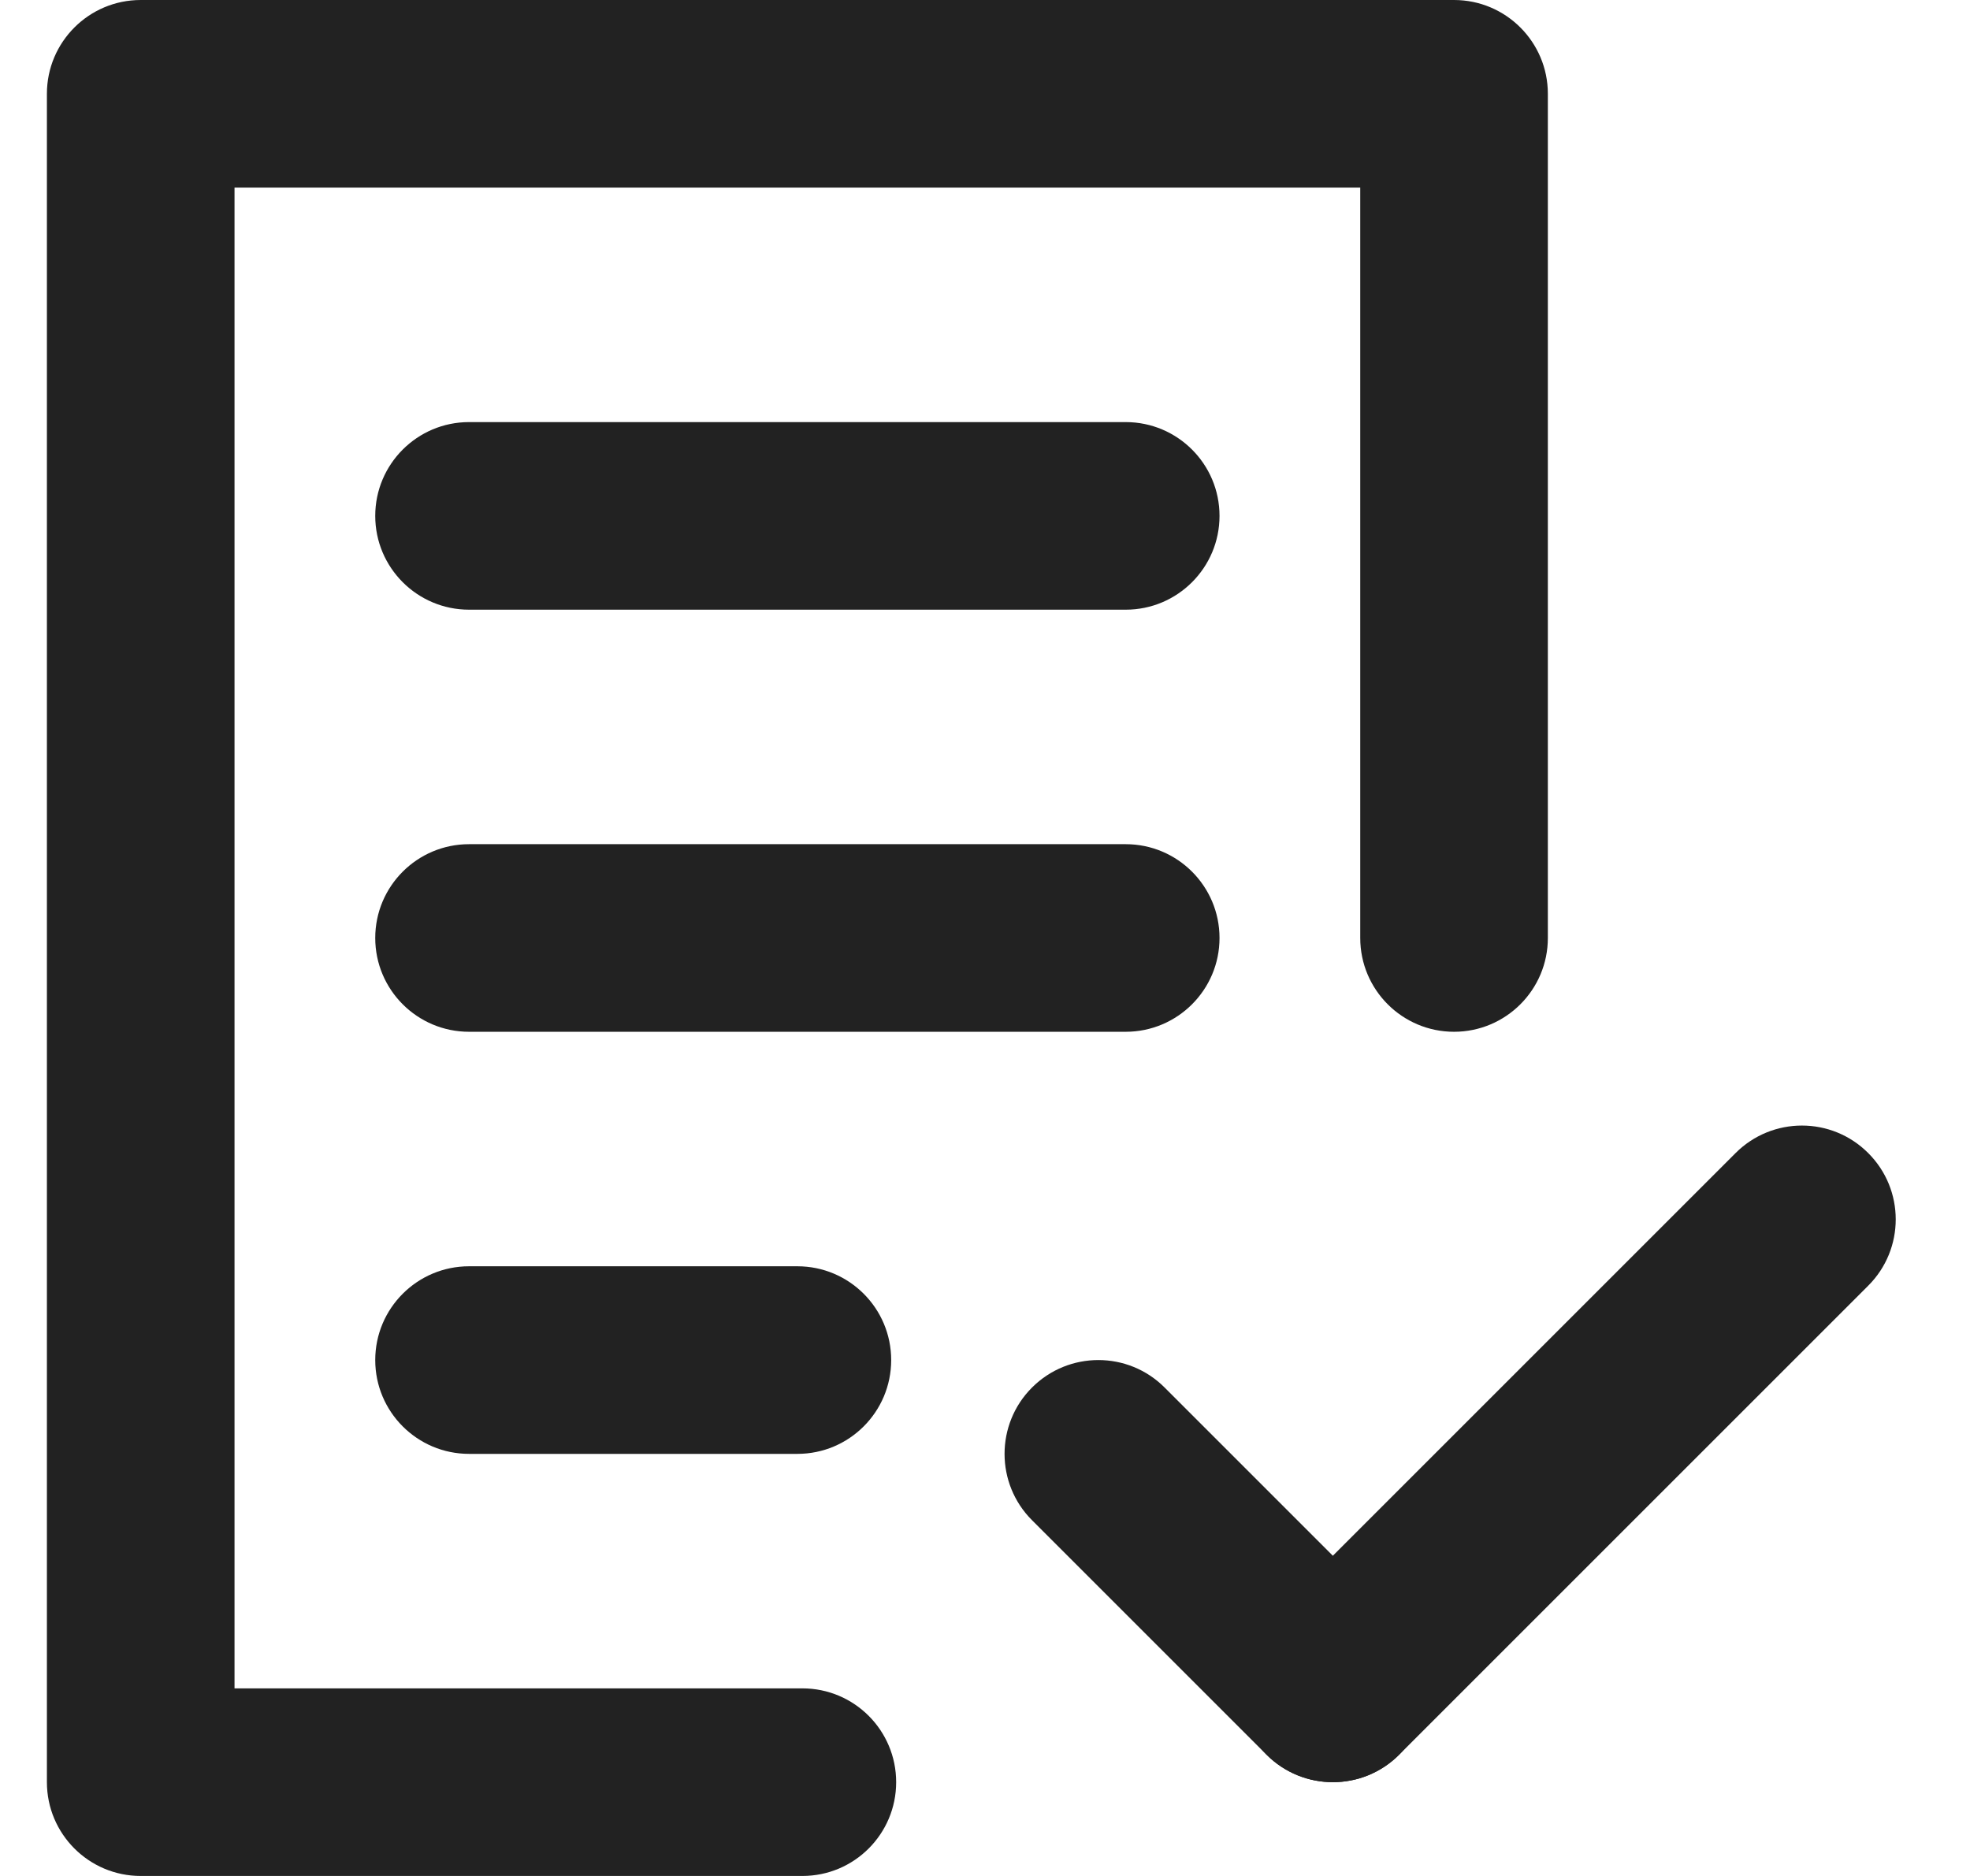 <?xml version="1.0" encoding="UTF-8"?>
<svg width="21px" height="20px" viewBox="0 0 21 20" version="1.1" xmlns="http://www.w3.org/2000/svg" xmlns:xlink="http://www.w3.org/1999/xlink">
    <!-- Generator: Sketch 50.2 (55047) - http://www.bohemiancoding.com/sketch -->
    <title>Icon/Confirmation_done</title>
    <desc>Created with Sketch.</desc>
    <defs></defs>
    <g id="Icon" stroke="none" stroke-width="1" fill="none" fill-rule="evenodd">
        <g id="Fontastic" transform="translate(-621, -554)">
            <g id="Icon/ConfirmationDone" transform="translate(619, 552)">
                <rect id="Rectangle-Copy-10" fill-opacity="0" fill="#D8D8D8" x="0" y="0" width="24" height="24"></rect>
                <g id="Group" stroke-width="1" transform="translate(2.5, 2)" fill="#222222">
                    <path d="M2,18 L8.053,18 C8.606,18 9.053,18.448 9.053,19 C9.053,19.552 8.606,20 8.053,20 L1,20 C0.448,20 0,19.552 0,19 L0,1 C0,0.448 0.448,0 1,0 L15,0 C15.552,0 16,0.448 16,1 L16,10 C16,10.552 15.552,11 15,11 C14.448,11 14,10.552 14,10 L14,2 L2,2 L2,18 Z" id="Rectangle" fill-rule="nonzero"></path>
                    <path d="M4.5,15.5 C3.948,15.5 3.5,15.052 3.5,14.5 C3.5,13.948 3.948,13.5 4.5,13.5 L8,13.5 C8.552,13.5 9,13.948 9,14.5 C9,15.052 8.552,15.5 8,15.5 L4.5,15.5 Z" id="Line-2-Copy-3" fill-rule="nonzero"></path>
                    <path d="M4.5,11 C3.948,11 3.5,10.552 3.5,10 C3.5,9.448 3.948,9 4.5,9 L11.5,9 C12.052,9 12.5,9.448 12.5,10 C12.5,10.552 12.052,11 11.5,11 L4.5,11 Z" id="Line-2-Copy-2" fill-rule="nonzero"></path>
                    <path d="M4.5,6.5 C3.948,6.5 3.5,6.052 3.5,5.5 C3.5,4.948 3.948,4.5 4.5,4.5 L11.5,4.5 C12.052,4.5 12.5,4.948 12.5,5.5 C12.5,6.052 12.052,6.5 11.5,6.5 L4.5,6.5 Z" id="Line-2-Copy-2" fill-rule="nonzero"></path>
                    <g id="Group-3" transform="translate(10, 12)" fill-rule="nonzero">
                        <path d="M0.501,4.207 C0.111,3.817 0.111,3.183 0.501,2.793 C0.892,2.402 1.525,2.402 1.915,2.793 L4.415,5.293 C4.806,5.683 4.806,6.317 4.415,6.707 C4.025,7.098 3.392,7.098 3.001,6.707 L0.501,4.207 Z" id="Line"></path>
                        <path d="M4.415,6.707 C4.025,7.098 3.392,7.098 3.001,6.707 C2.611,6.317 2.611,5.683 3.001,5.293 L8.001,0.293 C8.392,-0.098 9.025,-0.098 9.415,0.293 C9.806,0.683 9.806,1.317 9.415,1.707 L4.415,6.707 Z" id="Line"></path>
                    </g>
                </g>
            </g>
        </g>
    </g>
</svg>
